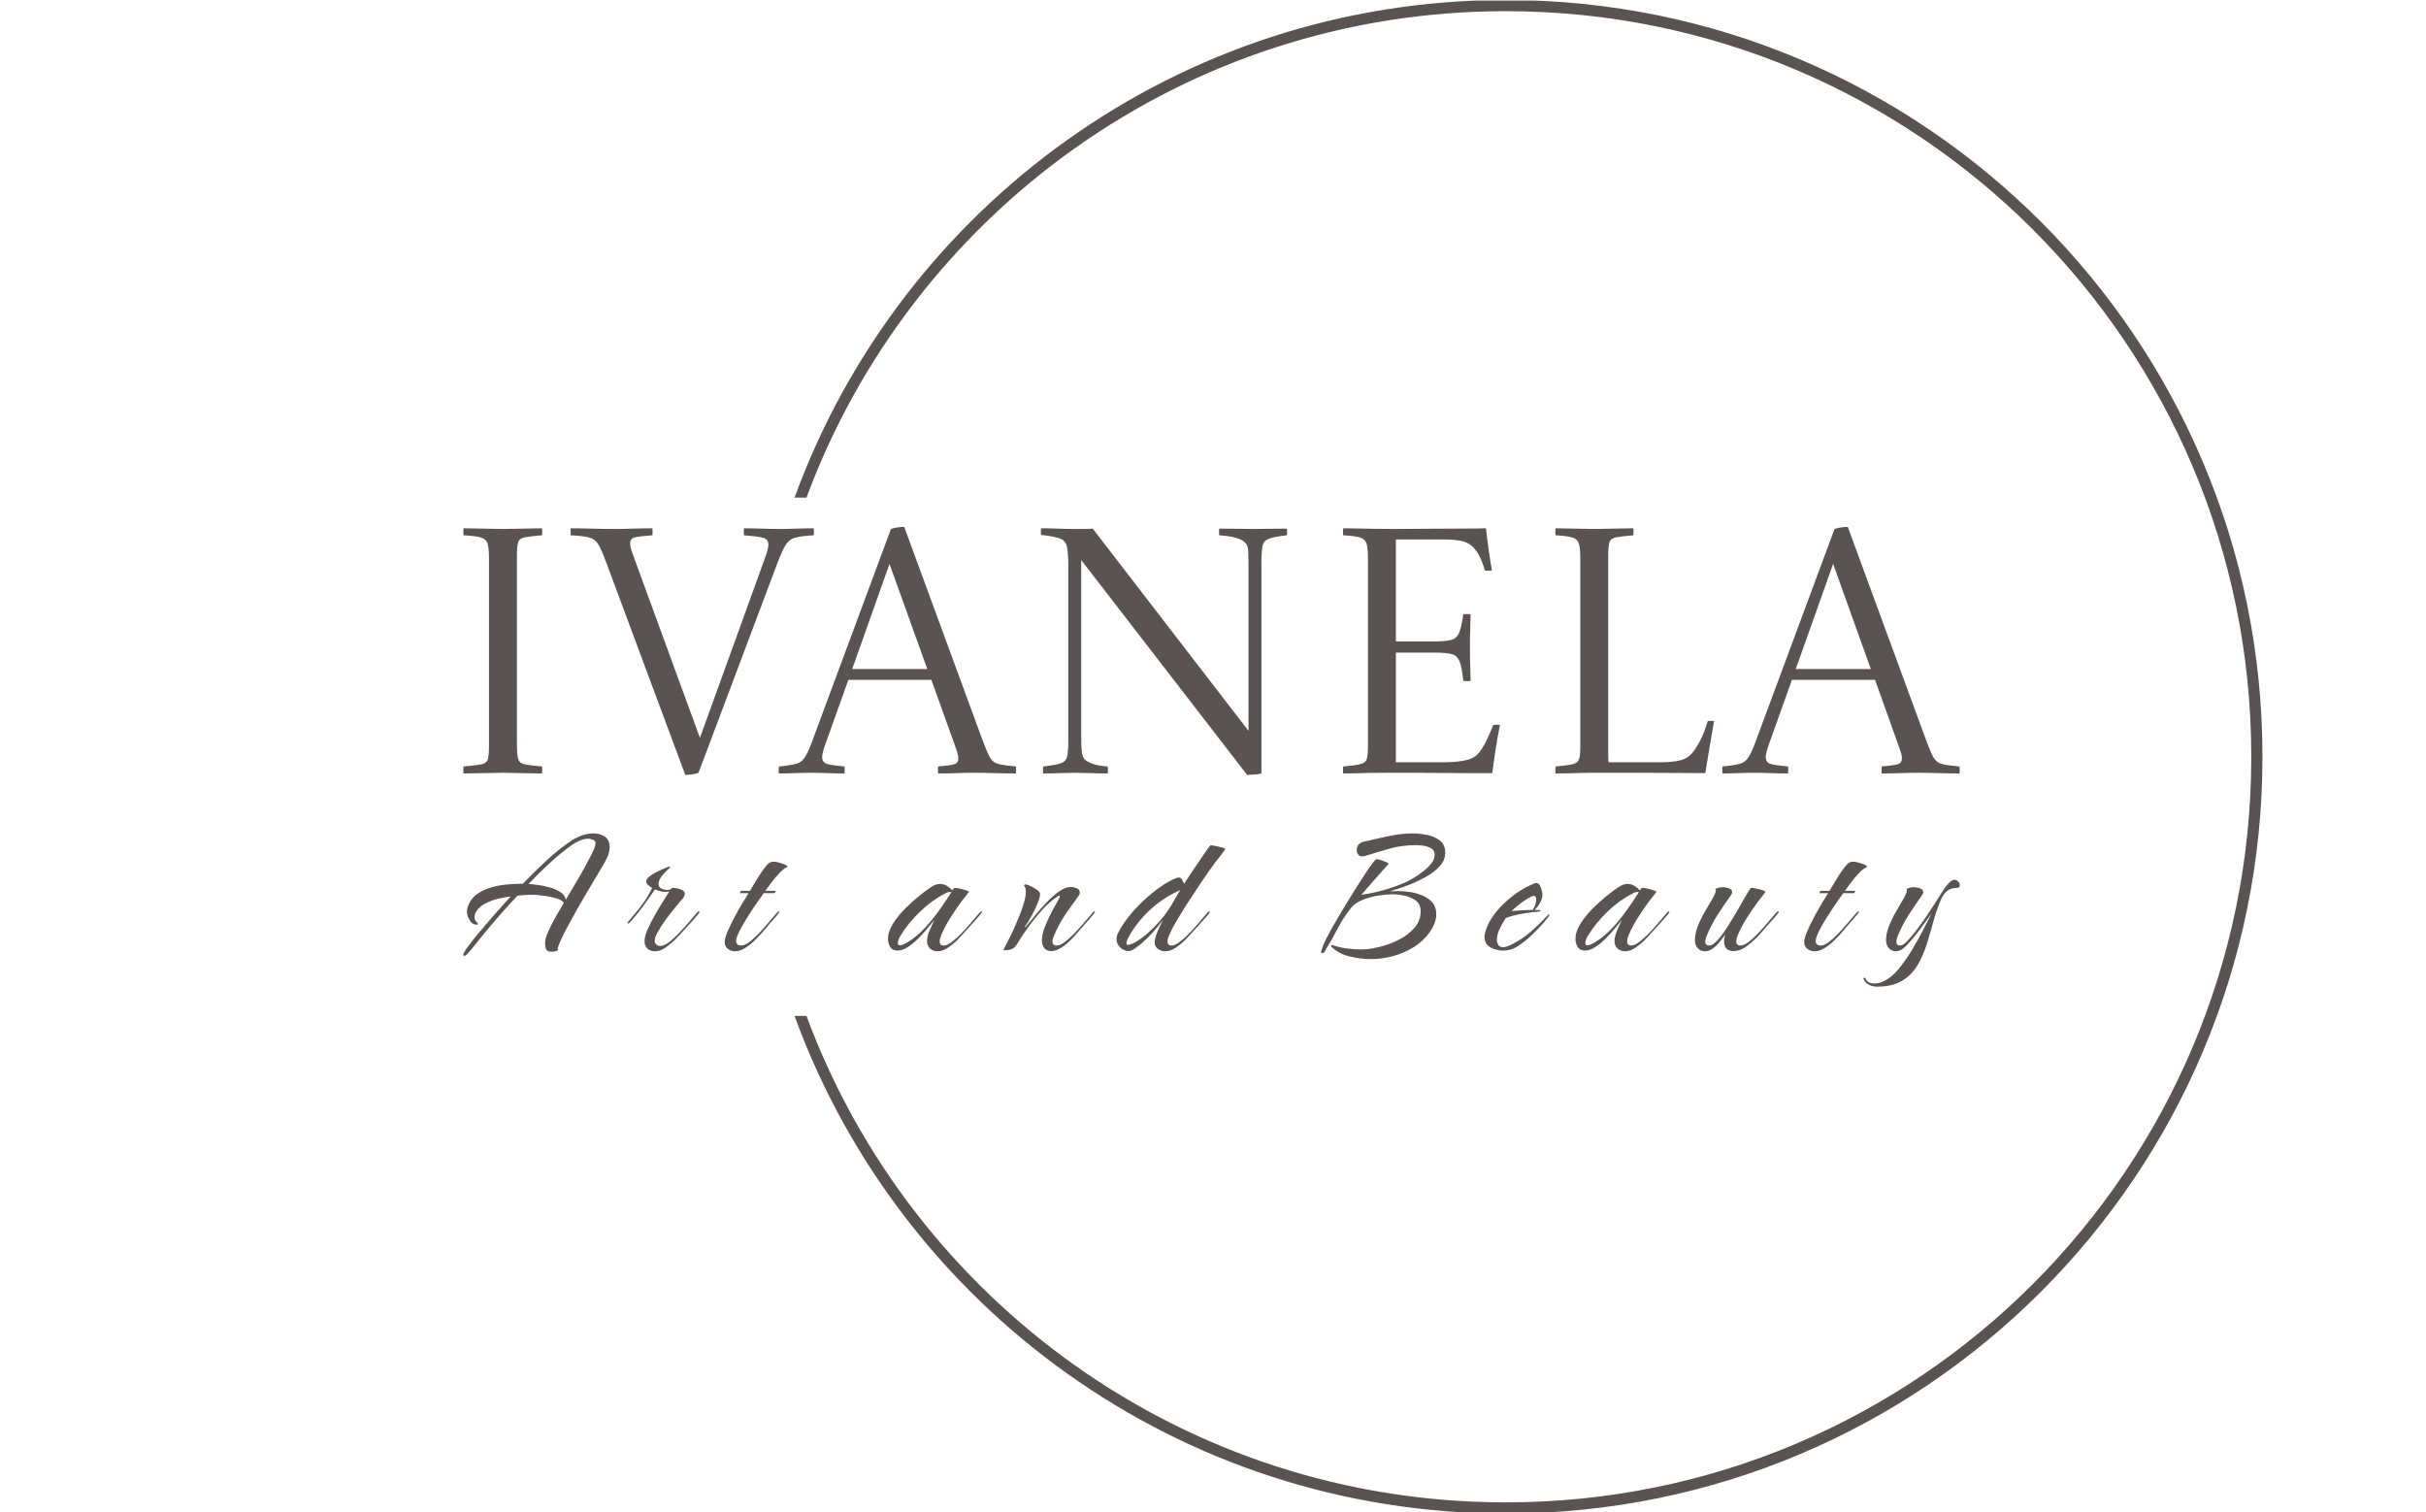 <svg xmlns="http://www.w3.org/2000/svg" version="1.1" xmlns:xlink="http://www.w3.org/1999/xlink" xmlns:svgjs="http://svgjs.dev/svgjs" width="1500" height="935" viewBox="0 0 1500 935"><g transform="matrix(1,0,0,1,-0.909,0.379)"><svg viewBox="0 0 396 247" data-background-color="#ffffff" preserveAspectRatio="xMidYMid meet" height="935" width="1500" xmlns="http://www.w3.org/2000/svg" xmlns:xlink="http://www.w3.org/1999/xlink"><g id="tight-bounds" transform="matrix(1,0,0,1,0.24,-0.1)"><svg viewBox="0 0 395.52 247.2" height="247.2" width="395.52"><g><svg></svg></g><g><svg viewBox="0 0 395.52 247.2" height="247.2" width="395.52"><g transform="matrix(1,0,0,1,75.544,86.054)"><svg viewBox="0 0 244.431 75.092" height="75.092" width="244.431"><g><svg viewBox="0 0 244.431 75.092" height="75.092" width="244.431"><g><svg viewBox="0 0 244.431 75.092" height="75.092" width="244.431"><g><svg viewBox="0 0 244.431 75.092" height="75.092" width="244.431"><g id="textblocktransform"><svg viewBox="0 0 244.431 75.092" height="75.092" width="244.431" id="textblock"><g><svg viewBox="0 0 244.431 40.501" height="40.501" width="244.431"><g transform="matrix(1,0,0,1,0,0)"><svg width="244.431" viewBox="4.575 -35.25 214.24 35.5" height="40.501" data-palette-color="#5a5353"><path d="M12.25-31.15L12.25-31.15 12.25-4.3Q12.25-2.8 12.4-2.13 12.55-1.45 13.3-1.28 14.05-1.1 15.85-0.95L15.85-0.95Q15.9-0.45 15.85 0.05L15.85 0.05Q14.75 0.05 13 0 11.25-0.05 10.25-0.05L10.25-0.05Q9.15-0.05 7.45 0 5.75 0.05 4.6 0.05L4.6 0.05Q4.55-0.45 4.6-0.95L4.6-0.95Q6.35-1.1 7.13-1.25 7.9-1.4 8.08-1.98 8.25-2.55 8.25-3.85L8.25-3.85 8.25-30.7Q8.25-32.2 8.05-32.85 7.85-33.5 7.1-33.73 6.35-33.95 4.6-34.05L4.6-34.05Q4.55-34.55 4.6-35.05L4.6-35.05Q5.35-35.05 6.43-35.02 7.5-35 8.55-34.98 9.6-34.95 10.3-34.95L10.3-34.95Q11-34.95 12.03-34.98 13.05-35 14.1-35.02 15.15-35.05 15.85-35.05L15.85-35.05Q15.9-34.55 15.85-34.05L15.85-34.05Q14.1-33.9 13.35-33.75 12.6-33.6 12.43-33.05 12.25-32.5 12.25-31.15ZM54.75-35.05L54.75-35.05Q54.8-34.55 54.75-34.05L54.75-34.05Q52.95-33.95 52.07-33.7 51.2-33.45 50.7-32.63 50.2-31.8 49.5-29.95L49.5-29.95 38.25-0.05Q37.9 0.1 37.32 0.18 36.75 0.25 36.35 0.25L36.35 0.25 25-30.25Q24.35-32 23.9-32.75 23.45-33.5 22.62-33.73 21.8-33.95 19.95-34.05L19.95-34.05Q19.9-34.55 19.95-35.05L19.95-35.05Q21.25-35.05 23-35 24.75-34.95 26.1-34.95L26.1-34.95Q27.5-34.95 28.87-35 30.25-35.05 31.65-35.05L31.65-35.05Q31.7-34.55 31.65-34.05L31.65-34.05Q29.65-33.9 29.05-33.73 28.45-33.55 28.45-32.85L28.45-32.85Q28.45-32.6 28.55-32.23 28.65-31.85 28.85-31.3L28.85-31.3 38.45-5.05 47.75-30.75Q48.25-32.1 48.25-32.7L48.25-32.7Q48.25-33.5 47.47-33.7 46.7-33.9 44.75-34.05L44.75-34.05Q44.7-34.55 44.75-35.05L44.75-35.05Q46-35.05 47.32-35 48.65-34.95 49.9-34.95L49.9-34.95Q50.9-34.95 52.27-35 53.65-35.05 54.75-35.05ZM49.75 0.05L49.75 0.05Q49.7-0.45 49.75-0.95L49.75-0.95Q51.4-1.1 52.22-1.33 53.05-1.55 53.55-2.38 54.05-3.2 54.7-5.05L54.7-5.05 65.8-34.95Q66.2-35.1 66.77-35.18 67.34-35.25 67.7-35.25L67.7-35.25 78.9-4.75Q79.55-3 79.97-2.25 80.4-1.5 81.2-1.3 82-1.1 83.69-0.95L83.69-0.95Q83.75-0.45 83.69 0.05L83.69 0.05Q82.4 0.05 80.77 0 79.15-0.05 77.8-0.05L77.8-0.05Q76.4-0.05 75.17 0 73.95 0.05 72.55 0.05L72.55 0.05Q72.5-0.45 72.55-0.95L72.55-0.95Q74.3-1.1 74.87-1.28 75.45-1.45 75.45-2.15L75.45-2.15Q75.45-2.4 75.34-2.78 75.25-3.15 75.05-3.7L75.05-3.7 71.59-13.35 59.7-13.35 56.45-4.25Q55.95-2.9 55.95-2.3L55.95-2.3Q55.95-1.5 56.7-1.3 57.45-1.1 59.15-0.95L59.15-0.95Q59.2-0.45 59.15 0.05L59.15 0.05Q57.9 0.05 56.72 0 55.55-0.05 54.3-0.05L54.3-0.05Q53.3-0.05 52.07 0 50.84 0.05 49.75 0.05ZM65.59-29.95L60.25-14.9 71-14.9 65.59-29.95ZM116.79 0.25L116.79 0.25 93.04-30.5 93.04-5.2Q93.04-3.8 93.12-3.08 93.19-2.35 93.54-1.95L93.54-1.95Q93.94-1.6 94.69-1.33 95.44-1.05 96.84-0.95L96.84-0.95Q96.89-0.45 96.84 0.05L96.84 0.05Q95.74 0.05 94.42 0 93.09-0.05 92.19-0.05L92.19-0.05Q91.29-0.05 89.97 0 88.64 0.05 87.59 0.05L87.59 0.05Q87.54-0.45 87.59-0.95L87.59-0.95Q89.34-1.15 90.09-1.4 90.84-1.65 91.02-2.38 91.19-3.1 91.19-4.75L91.19-4.75 91.19-29.6Q91.19-31.55 90.99-32.43 90.79-33.3 89.97-33.6 89.14-33.9 87.29-34.1L87.29-34.1Q87.24-34.55 87.29-35.05L87.29-35.05Q88.44-35.05 89.72-35 90.99-34.95 92.24-34.95L92.24-34.95Q92.39-34.95 93.22-34.95 94.04-34.95 94.69-35L94.69-35 116.99-6.05 116.99-29.75Q116.99-31.1 116.94-31.88 116.89-32.65 116.49-33L116.49-33Q115.74-33.85 112.79-34.05L112.79-34.05Q112.74-34.55 112.79-35L112.79-35Q113.84-35 115.39-34.98 116.94-34.95 117.84-34.95L117.84-34.95Q118.74-34.95 120.07-34.98 121.39-35 122.49-35L122.49-35Q122.54-34.55 122.49-34.05L122.49-34.05Q120.74-33.85 119.97-33.58 119.19-33.3 119.02-32.58 118.84-31.85 118.84-30.2L118.84-30.2 118.84 0.05Q118.49 0.15 117.87 0.2 117.24 0.25 116.79 0.25ZM130.54 0.05L130.54 0.05Q130.49-0.45 130.54-0.95L130.54-0.95Q132.24-1.1 132.99-1.28 133.74-1.45 133.91-2 134.09-2.55 134.09-3.85L134.09-3.85 134.09-30.7Q134.09-32.2 133.89-32.85 133.69-33.5 132.97-33.73 132.24-33.95 130.54-34.05L130.54-34.05Q130.49-34.55 130.54-35.05L130.54-35.05Q131.79-35.05 132.66-35.02 133.54-35 134.72-34.98 135.89-34.95 137.94-34.95L137.94-34.95Q140.09-34.95 142.29-34.98 144.49-35 146.39-35 148.29-35 149.54-35.02 150.79-35.05 150.99-35.05L150.99-35.05Q151.29-32.2 151.84-29L151.84-29Q151.29-28.95 150.84-29L150.84-29Q150.44-30.35 149.99-31.18 149.54-32 149.04-32.45L149.04-32.45Q148.39-33.05 147.42-33.25 146.44-33.45 144.99-33.45L144.99-33.45 138.09-33.45 138.09-18.85 143.34-18.85Q145.09-18.85 145.94-19.05 146.79-19.25 147.14-20.08 147.49-20.9 147.74-22.75L147.74-22.75Q148.29-22.8 148.79-22.75L148.79-22.75Q148.79-22.4 148.74-21.03 148.69-19.65 148.69-17.95L148.69-17.95Q148.69-16.4 148.74-15.03 148.79-13.65 148.79-13.2L148.79-13.2Q148.34-13.15 147.74-13.2L147.74-13.2Q147.54-15.2 147.19-16.03 146.84-16.85 146.04-17.05 145.24-17.25 143.64-17.25L143.64-17.25 138.09-17.25 138.09-1.55 144.74-1.55Q146.54-1.55 147.81-1.78 149.09-2 149.79-2.7L149.79-2.7Q150.29-3.2 150.87-4.3 151.44-5.4 152.04-6.9L152.04-6.9Q152.49-6.95 152.99-6.9L152.99-6.9Q152.59-4.9 152.31-3.05 152.04-1.2 151.89 0L151.89 0Q150.24 0 148.09 0 145.94 0 143.74-0.03 141.54-0.05 139.74-0.05 137.94-0.05 136.99-0.05L136.99-0.05Q135.29-0.05 134.22-0.03 133.14 0 132.34 0.03 131.54 0.05 130.54 0.05ZM160.94 0.05L160.94 0.05Q160.89-0.45 160.94-0.95L160.94-0.95Q162.64-1.1 163.39-1.28 164.14-1.45 164.31-2 164.49-2.55 164.49-3.85L164.49-3.85 164.49-30.7Q164.49-32.2 164.29-32.85 164.09-33.5 163.36-33.73 162.64-33.95 160.94-34.05L160.94-34.05Q160.89-34.55 160.94-35.05L160.94-35.05Q162.09-35.05 163.79-35 165.49-34.95 166.49-34.95L166.49-34.95Q167.14-34.95 168.19-34.98 169.24-35 170.31-35.02 171.39-35.05 172.09-35.05L172.09-35.05Q172.14-34.55 172.09-34.05L172.09-34.05Q170.34-33.9 169.59-33.75 168.84-33.6 168.66-33.05 168.49-32.5 168.49-31.15L168.49-31.15 168.49-4.5Q168.49-3.25 168.49-2.53 168.49-1.8 168.54-1.55L168.54-1.55 175.84-1.55Q177.59-1.55 178.69-1.8 179.79-2.05 180.44-2.8L180.44-2.8Q180.99-3.4 181.61-4.58 182.24-5.75 182.74-7.45L182.74-7.45Q183.19-7.5 183.64-7.45L183.64-7.45Q183.24-5.2 182.91-3.2 182.59-1.2 182.39 0L182.39 0Q180.04 0 177.26-0.03 174.49-0.05 171.71-0.05 168.94-0.05 166.59-0.05L166.59-0.05Q165.89-0.05 164.84-0.03 163.79 0 162.74 0.03 161.69 0.05 160.94 0.05ZM184.84 0.05L184.84 0.05Q184.79-0.45 184.84-0.95L184.84-0.95Q186.49-1.1 187.31-1.33 188.14-1.55 188.64-2.38 189.14-3.2 189.79-5.05L189.79-5.05 200.89-34.95Q201.29-35.1 201.86-35.18 202.44-35.25 202.79-35.25L202.79-35.25 213.99-4.75Q214.64-3 215.06-2.25 215.49-1.5 216.29-1.3 217.09-1.1 218.79-0.95L218.79-0.95Q218.84-0.45 218.79 0.05L218.79 0.05Q217.49 0.05 215.86 0 214.24-0.05 212.89-0.05L212.89-0.05Q211.49-0.05 210.26 0 209.04 0.05 207.64 0.05L207.64 0.05Q207.59-0.45 207.64-0.95L207.64-0.95Q209.39-1.1 209.96-1.28 210.54-1.45 210.54-2.15L210.54-2.15Q210.54-2.4 210.44-2.78 210.34-3.15 210.14-3.7L210.14-3.7 206.69-13.35 194.79-13.35 191.54-4.25Q191.04-2.9 191.04-2.3L191.04-2.3Q191.04-1.5 191.79-1.3 192.54-1.1 194.24-0.95L194.24-0.95Q194.29-0.45 194.24 0.05L194.24 0.05Q192.99 0.05 191.81 0 190.64-0.05 189.39-0.05L189.39-0.05Q188.39-0.05 187.16 0 185.94 0.05 184.84 0.05ZM200.69-29.95L195.34-14.9 206.09-14.9 200.69-29.95Z" opacity="1" transform="matrix(1,0,0,1,0,0)" fill="#5a5353" class="wordmark-text-0" data-fill-palette-color="primary" id="text-0"></path></svg></g></svg></g><g transform="matrix(1,0,0,1,0,50.062)"><svg viewBox="0 0 244.431 25.03" height="25.03" width="244.431"><g transform="matrix(1,0,0,1,0,0)"><svg width="244.431" viewBox="0.3 -25.45 325.69 33.35" height="25.03" data-palette-color="#5a5353"><path d="M0.5 1.2L0.5 1.2Q0.3 1.2 0.3 1L0.3 1Q0.3 0.6 1.23-0.7 2.15-2 3.58-3.7 5-5.4 6.48-7.1 7.95-8.8 9.13-10.08 10.3-11.35 10.65-11.75L10.65-11.75Q9.45-11.6 7.98-11.25 6.5-10.9 5.18-10.25 3.85-9.6 3.15-8.5L3.15-8.5Q2.75-7.95 2.75-7.25L2.75-7.25Q2.75-6.55 3.13-6.25 3.5-5.95 3.5-5.7L3.5-5.7Q3.5-5.6 3.2-5.6L3.2-5.6Q2.25-5.6 1.68-6.58 1.1-7.55 1.1-8.4L1.1-8.4Q1.1-8.95 1.25-9.4L1.25-9.4Q1.8-11.1 3.15-12.13 4.5-13.15 6.3-13.68 8.1-14.2 9.93-14.35 11.75-14.5 13.25-14.5L13.25-14.5Q15.7-17 18.3-19.45 20.9-21.9 23.8-23.85L23.8-23.85Q24.85-24.55 26.1-25 27.35-25.45 28.65-25.45L28.65-25.45Q30.05-25.45 31.1-24.75 32.15-24.05 32.15-22.5L32.15-22.5Q32.15-21.35 31.63-20.23 31.1-19.1 30.5-18.15L30.5-18.15Q30.15-17.6 29.33-16.2 28.5-14.8 27.4-12.95 26.3-11.1 25.15-9.08 24-7.05 23.03-5.23 22.05-3.4 21.45-2.08 20.85-0.75 20.85-0.25L20.85-0.25Q20.85-0.1 20.9 0L20.9 0Q20.3 0.3 19.5 0.3L19.5 0.3Q18.55 0.3 18.32-0.25 18.1-0.8 18.1-1.65L18.1-1.65Q18.1-2.4 18.57-3.58 19.05-4.75 19.73-6.03 20.4-7.3 21.08-8.45 21.75-9.6 22.2-10.35L22.2-10.35Q21.85-10.85 20.98-11.18 20.1-11.5 18.98-11.7 17.85-11.9 16.85-12 15.85-12.1 15.3-12.1L15.3-12.1Q14.5-12.1 13.7-12.05 12.9-12 12.1-11.9L12.1-11.9Q10.2-9.9 8.35-7.8 6.5-5.7 4.75-3.55L4.75-3.55Q3.9-2.55 3.05-1.45 2.2-0.35 1.3 0.65L1.3 0.65Q1.15 0.8 0.95 1 0.75 1.2 0.5 1.2ZM22.6-11L22.6-11Q22.95-11.6 23.68-12.83 24.4-14.05 25.28-15.53 26.15-17 26.95-18.48 27.75-19.95 28.33-21.13 28.9-22.3 29-22.8L29-22.8Q29.25-23.8 28.6-24.05 27.95-24.3 27.45-24.3L27.45-24.3Q26.65-24.3 25.7-23.9 24.75-23.5 24.1-23.05L24.1-23.05Q21.5-21.2 19.1-18.98 16.7-16.75 14.5-14.45L14.5-14.45Q15.3-14.4 16.57-14.23 17.85-14.05 19.18-13.68 20.5-13.3 21.48-12.65 22.45-12 22.6-11ZM42 0.2L42 0.2Q41 0.2 40.37-0.4 39.75-1 39.75-2L39.75-2Q39.75-3 40.37-4.45 41-5.9 41.9-7.5 42.8-9.1 43.7-10.53 44.6-11.95 45.15-12.85L45.15-12.85Q44.8-12.7 44.3-12.7L44.3-12.7Q43.75-12.7 43.15-12.88 42.55-13.05 42-13.25L42-13.25Q41.85-13 41.27-12.18 40.7-11.35 39.92-10.28 39.15-9.2 38.35-8.2 37.55-7.2 36.97-6.53 36.4-5.85 36.2-5.85L36.2-5.85Q36.05-5.85 36.05-6L36.05-6Q36.05-6.1 36.2-6.25L36.2-6.25Q36.75-6.95 37.32-7.6 37.9-8.25 38.45-8.95L38.45-8.95Q39.3-10 40.05-11.15 40.8-12.3 41.4-13.55L41.4-13.55Q41.1-13.75 40.6-14.15 40.1-14.55 40.1-14.95L40.1-14.95Q40.1-15.5 40.75-16.03 41.4-16.55 42.2-16.95 43-17.35 43.4-17.55L43.4-17.55Q43.6-17.6 44.32-17.93 45.05-18.25 45.1-18.25L45.1-18.25Q45.3-18.25 45.3-18.05L45.3-18.05Q45.3-18 44.67-17.43 44.05-16.85 43.42-16.05 42.8-15.25 42.8-14.45L42.8-14.45Q42.8-13.75 43.4-13.45 44-13.15 44.6-13.15L44.6-13.15Q45.15-13.15 45.5-13.35L45.5-13.35Q45.65-13.6 45.9-13.6L45.9-13.6Q46.3-13.6 46.9-13.48 47.5-13.35 48-13.08 48.5-12.8 48.5-12.3L48.5-12.3Q48.5-11.95 48.3-11.63 48.1-11.3 47.85-11.05L47.85-11.05Q47.35-10.45 46.37-9.28 45.4-8.1 44.37-6.7 43.35-5.3 42.65-4.05 41.95-2.8 41.95-2.1L41.95-2.1Q41.95-1.6 42.3-1.28 42.65-0.95 43.15-0.95L43.15-0.95Q43.95-0.95 45-1.73 46.05-2.5 47.12-3.63 48.2-4.75 49.15-5.85 50.1-6.95 50.75-7.73 51.4-8.5 51.5-8.5L51.5-8.5Q51.7-8.5 51.7-8.3L51.7-8.3Q51.7-8.2 51.2-7.6 50.7-7 49.92-6.13 49.15-5.25 48.32-4.38 47.5-3.5 46.9-2.85 46.3-2.2 46.1-2.05L46.1-2.05Q45.3-1.3 44.22-0.55 43.15 0.2 42 0.2ZM59.44 0.2L59.44 0.2Q58.54 0.2 57.87-0.33 57.19-0.85 57.19-1.8L57.19-1.8Q57.19-2.65 57.82-4.1 58.44-5.55 59.32-7.2 60.19-8.85 61.04-10.25 61.89-11.65 62.39-12.45L62.39-12.45 60.44-12.45 60.74-12.95 62.69-12.95Q63.39-14.1 64.07-15.25 64.74-16.4 65.54-17.5L65.54-17.5Q65.99-18.15 66.52-18.73 67.04-19.3 67.89-19.3L67.89-19.3Q68.19-19.3 68.89-19.13 69.59-18.95 70.22-18.7 70.84-18.45 70.89-18.15L70.89-18.15Q70.14-17.9 69.17-16.88 68.19-15.85 67.34-14.73 66.49-13.6 66.04-12.95L66.04-12.95 68.34-12.95 68.04-12.45 65.69-12.45Q65.19-11.8 64.22-10.38 63.24-8.95 62.19-7.3 61.14-5.65 60.42-4.23 59.69-2.8 59.69-2.05L59.69-2.05Q59.69-1.05 60.79-1.05L60.79-1.05Q61.54-1.05 62.54-1.8 63.54-2.55 64.59-3.65 65.64-4.75 66.59-5.88 67.54-7 68.19-7.75 68.84-8.5 68.94-8.5L68.94-8.5Q69.09-8.5 69.09-8.3L69.09-8.3Q69.09-8.25 68.67-7.73 68.24-7.2 67.79-6.7 67.34-6.2 67.19-6.05L67.19-6.05Q66.54-5.3 65.67-4.25 64.79-3.2 63.74-2.18 62.69-1.15 61.59-0.48 60.49 0.2 59.44 0.2ZM103.48 0.2L103.48 0.2Q102.53 0.2 101.88-0.4 101.23-1 101.23-2L101.23-2Q101.23-3.05 101.81-4.38 102.38-5.7 102.83-6.6L102.83-6.6Q102.23-5.85 101.28-4.73 100.33-3.6 99.23-2.5 98.13-1.4 96.98-0.68 95.83 0.05 94.78 0.05L94.78 0.05Q93.68 0.05 93.21-0.75 92.73-1.55 92.73-2.5L92.73-2.5Q92.73-3.1 92.88-3.7L92.88-3.7Q93.23-5 94.23-6.43 95.23-7.85 96.56-9.18 97.88-10.5 99.28-11.65 100.68-12.8 101.78-13.55L101.78-13.55Q102.28-13.9 102.86-14.18 103.43-14.45 104.08-14.45L104.08-14.45Q104.88-14.45 105.56-14.03 106.23-13.6 106.78-13.05L106.78-13.05Q106.93-13.3 107.01-13.45 107.08-13.6 107.38-13.6L107.38-13.6Q107.58-13.6 108.31-13.45 109.03-13.3 109.68-13.1 110.33-12.9 110.33-12.7L110.33-12.7Q110.33-12.65 110.28-12.65L110.28-12.65Q109.93-12.15 109.53-11.65 109.13-11.15 108.73-10.65L108.73-10.65Q107.48-8.95 106.31-7.1 105.13-5.25 104.28-3.25L104.28-3.25Q104.18-2.95 104.08-2.63 103.98-2.3 103.98-1.95L103.98-1.95Q103.98-1.05 104.88-1.05L104.88-1.05Q105.58-1.05 106.58-1.8 107.58-2.55 108.66-3.65 109.73-4.75 110.68-5.88 111.63-7 112.28-7.75 112.93-8.5 113.03-8.5L113.03-8.5Q113.18-8.5 113.18-8.3L113.18-8.3Q113.18-8.2 112.43-7.33 111.68-6.45 110.63-5.3 109.58-4.15 108.73-3.23 107.88-2.3 107.63-2.05L107.63-2.05Q106.83-1.3 105.73-0.55 104.63 0.2 103.48 0.2ZM95.33-1.1L95.33-1.1Q95.73-1.1 96.16-1.33 96.58-1.55 96.88-1.7L96.88-1.7Q98.83-2.85 100.58-4.7 102.33-6.55 103.83-8.65 105.33-10.75 106.53-12.65L106.53-12.65Q106.43-12.7 106.18-12.7L106.18-12.7Q105.68-12.7 105.13-12.35L105.13-12.35Q102.28-10.9 99.71-8.43 97.13-5.95 95.43-3.15L95.43-3.15Q95.23-2.85 95.06-2.43 94.88-2 94.88-1.6L94.88-1.6Q94.88-1.1 95.33-1.1ZM128.23 0.15L128.23 0.15Q127.23 0.15 126.73-0.53 126.23-1.2 126.23-2.15L126.23-2.15Q126.23-3.45 126.83-5 127.43-6.55 128.18-8 128.93-9.45 129.53-10.48 130.13-11.5 130.13-11.8L130.13-11.8Q130.13-11.9 130.03-11.9L130.03-11.9Q129.88-11.9 129.68-11.78 129.48-11.65 129.38-11.55L129.38-11.55Q127.88-10.55 126.25-8.75 124.63-6.95 123.2-4.98 121.78-3 120.83-1.4L120.83-1.4Q120.28-0.45 119.55-0.23 118.83 0 117.83 0L117.83 0Q118.18-0.8 118.58-1.55 118.98-2.3 119.33-3L119.33-3Q119.93-4.2 120.43-5.38 120.93-6.55 121.43-7.75L121.43-7.75Q121.83-8.8 122.28-10.23 122.73-11.65 122.73-12.75L122.73-12.75Q122.73-13.05 122.68-13.35 122.63-13.65 122.48-13.9L122.48-13.9Q122.33-14.05 122.33-14.05L122.33-14.05Q122.33-14.35 122.68-14.35L122.68-14.35Q122.98-14.35 123.73-14 124.48-13.65 125.15-13.18 125.83-12.7 125.83-12.3L125.83-12.3Q125.83-11.55 125.25-10.15 124.68-8.75 123.95-7.43 123.23-6.1 122.73-5.45L122.73-5.45Q122.68-5.4 122.6-5.3 122.53-5.2 122.53-5.1L122.53-5.1 122.58-5.05Q122.68-5.05 123.38-5.93 124.08-6.8 125.15-8.1 126.23-9.4 127.53-10.73 128.83-12.05 130.13-12.93 131.43-13.8 132.53-13.8L132.53-13.8Q133.08-13.8 133.78-13.53 134.48-13.25 134.48-12.55L134.48-12.55Q134.48-12.35 134.38-12.18 134.28-12 134.18-11.8L134.18-11.8Q132.63-9.7 131.28-7.73 129.93-5.75 128.88-3.25L128.88-3.25Q128.78-2.95 128.65-2.63 128.53-2.3 128.53-1.95L128.53-1.95Q128.53-1.05 129.43-1.05L129.43-1.05Q130.18-1.05 131.18-1.8 132.18-2.55 133.25-3.65 134.33-4.75 135.28-5.88 136.23-7 136.88-7.75 137.53-8.5 137.63-8.5L137.63-8.5Q137.78-8.5 137.78-8.3L137.78-8.3Q137.78-8.25 137.35-7.73 136.93-7.2 136.48-6.7 136.03-6.2 135.88-6.05L135.88-6.05Q135.03-5.1 133.95-3.83 132.88-2.55 131.68-1.5 130.48-0.45 129.23 0L129.23 0Q128.78 0.15 128.23 0.15ZM153.07 0.2L153.07 0.2Q152.22 0.2 151.5-0.3 150.77-0.8 150.77-1.75L150.77-1.75Q150.77-2.35 151.1-3.3 151.42-4.25 151.87-5.18 152.32-6.1 152.57-6.65L152.57-6.65Q151.57-5.25 150.4-3.95 149.22-2.65 147.92-1.5L147.92-1.5Q147.42-1.15 146.6-0.5 145.77 0.15 145.12 0.15L145.12 0.15Q144.12 0.15 143.3-0.6 142.47-1.35 142.47-2.4L142.47-2.4Q142.47-3.1 142.77-3.7L142.77-3.7Q143.57-5.35 145-7.18 146.42-9 148.22-10.7 150.02-12.4 151.92-13.75 153.82-15.1 155.52-15.75L155.52-15.75Q155.82-15.85 156.02-15.85L156.02-15.85Q156.52-15.85 156.75-15.35 156.97-14.85 157.17-14.5L157.17-14.5Q158.12-15.95 159.07-17.35 160.02-18.75 160.97-20.15L160.97-20.15Q161.42-20.8 161.9-21.53 162.37-22.25 162.87-22.8L162.87-22.8Q162.92-22.9 163.02-22.88 163.12-22.85 163.17-22.85L163.17-22.85Q163.37-22.85 164.1-22.7 164.82-22.55 165.47-22.38 166.12-22.2 166.12-22L166.12-22Q166.12-21.95 166.07-21.9L166.07-21.9Q165.57-21.2 165.02-20.5 164.47-19.8 163.92-19.1L163.92-19.1Q162.27-16.85 160.7-14.5 159.12-12.15 157.57-9.75L157.57-9.75Q156.62-8.2 155.65-6.6 154.67-5 153.92-3.25L153.92-3.25Q153.57-2.55 153.57-1.95L153.57-1.95Q153.57-1.05 154.42-1.05L154.42-1.05Q155.17-1.05 156.17-1.8 157.17-2.55 158.25-3.65 159.32-4.75 160.27-5.88 161.22-7 161.85-7.75 162.47-8.5 162.62-8.5L162.62-8.5Q162.77-8.5 162.77-8.3L162.77-8.3Q162.77-8.2 162.02-7.33 161.27-6.45 160.22-5.3 159.17-4.15 158.32-3.23 157.47-2.3 157.22-2.05L157.22-2.05Q156.42-1.3 155.32-0.55 154.22 0.2 153.07 0.2ZM144.97-1.2L144.97-1.2Q145.37-1.2 145.87-1.43 146.37-1.65 146.67-1.85L146.67-1.85Q147.92-2.55 149.25-3.73 150.57-4.9 151.77-6.25 152.97-7.6 153.72-8.75L153.72-8.75Q154.42-9.8 155.05-10.93 155.67-12.05 156.32-13.1L156.32-13.1Q152.97-11.65 150.17-9.18 147.37-6.7 145.47-3.55L145.47-3.55Q145.27-3.2 144.95-2.58 144.62-1.95 144.62-1.55L144.62-1.55Q144.62-1.2 144.97-1.2ZM197.86 1.9L197.86 1.9Q195.66 1.9 193.29 1.35 190.91 0.8 189.26-0.75L189.26-0.75Q189.16-0.85 189.16-0.95L189.16-0.95Q189.16-1.15 189.41-1.15L189.41-1.15 189.61-1.1Q191.11-0.6 192.66-0.4 194.21-0.2 195.76-0.2L195.76-0.2Q197.41-0.2 199.61-0.73 201.81-1.25 203.89-2.3 205.96-3.35 207.31-4.9 208.66-6.45 208.66-8.5L208.66-8.5Q208.66-10.05 207.61-10.83 206.56-11.6 205.14-11.9 203.71-12.2 202.51-12.2L202.51-12.2Q201.21-12.2 199.46-11.93 197.71-11.65 196.11-11.03 194.51-10.4 193.61-9.35L193.61-9.35Q191.86-7.2 190.59-4.73 189.31-2.25 187.86 0.1L187.86 0.1Q187.66 0.6 187.26 0.6L187.26 0.6Q187.01 0.6 187.01 0.3L187.01 0.3Q187.01 0.1 187.06 0.05L187.06 0.05Q187.46-1.3 188.14-2.58 188.81-3.85 189.46-5.05L189.46-5.05Q189.71-5.5 190.44-6.73 191.16-7.95 192.16-9.63 193.16-11.3 194.29-13.08 195.41-14.85 196.41-16.4 197.41-17.95 198.14-18.9 198.86-19.85 199.06-19.85L199.06-19.85Q199.31-19.85 199.89-19.68 200.46-19.5 201.01-19.28 201.56-19.05 201.71-18.85L201.71-18.85Q200.21-17.15 198.71-15.48 197.21-13.8 195.76-12.1L195.76-12.1Q198.11-12.4 200.66-13.13 203.21-13.85 205.36-14.8L205.36-14.8Q206.11-15.15 207.16-15.78 208.21-16.4 209.26-17.23 210.31-18.05 211.01-18.95 211.71-19.85 211.71-20.8L211.71-20.8Q211.71-21.75 210.94-22.2 210.16-22.65 209.19-22.78 208.21-22.9 207.51-22.9L207.51-22.9Q204.71-22.9 202.06-22.18 199.41-21.45 196.76-20.6L196.76-20.6Q196.56-20.55 196.36-20.5 196.16-20.45 195.96-20.45L195.96-20.45Q195.36-20.45 195.06-20.85 194.76-21.25 194.76-21.8L194.76-21.8Q194.76-23.05 195.81-23.5L195.81-23.5Q196.16-23.65 196.54-23.73 196.91-23.8 197.26-23.85L197.26-23.85Q199.66-24.45 202.14-24.95 204.61-25.45 207.06-25.45L207.06-25.45Q208.41-25.45 210.04-25.13 211.66-24.8 212.84-23.9 214.01-23 214.01-21.25L214.01-21.25Q214.01-19.65 212.81-18.32 211.61-17 209.81-16 208.01-15 206.24-14.3 204.46-13.6 203.24-13.25 202.01-12.9 202.01-12.85L202.01-12.85 202.16-12.85Q202.56-12.85 202.99-12.88 203.41-12.9 203.81-12.9L203.81-12.9Q205.01-12.9 206.44-12.68 207.86-12.45 209.14-11.9 210.41-11.35 211.24-10.38 212.06-9.4 212.06-7.85L212.06-7.85Q212.06-6.8 211.66-5.83 211.26-4.85 210.66-4L210.66-4Q209.26-2 207.16-0.7 205.06 0.6 202.66 1.25 200.26 1.9 197.86 1.9ZM226.56 0.05L226.56 0.05Q225.16 0.05 223.86-0.65 222.56-1.35 222.56-2.95L222.56-2.95Q222.56-3.15 222.58-3.33 222.61-3.5 222.66-3.7L222.66-3.7Q223.06-5.4 224.13-7.05 225.21-8.7 226.73-10.15 228.26-11.6 229.93-12.73 231.61-13.85 233.16-14.45L233.16-14.45Q233.31-14.55 233.46-14.6 233.61-14.65 233.81-14.65L233.81-14.65Q234.26-14.65 234.56-14.18 234.86-13.7 235.01-13.1 235.16-12.5 235.16-12.15L235.16-12.15Q235.16-11.25 234.63-10.33 234.11-9.4 233.46-8.8L233.46-8.8Q233.76-8.8 234.06-8.78 234.36-8.75 234.66-8.75L234.66-8.75Q234.76-8.75 234.76-8.65L234.76-8.65Q234.76-8.6 234.66-8.55 234.56-8.5 234.46-8.45L234.46-8.45 232.96-8.3Q231.56-8.15 230.06-7.85 228.56-7.55 227.21-7.05L227.21-7.05Q226.56-6.15 225.91-4.8 225.26-3.45 225.26-2.3L225.26-2.3Q225.26-1.65 225.56-1.18 225.86-0.7 226.61-0.7L226.61-0.7Q227.06-0.7 227.53-0.88 228.01-1.05 228.41-1.25L228.41-1.25Q230.81-2.45 232.71-4.13 234.61-5.8 236.41-7.75L236.41-7.75Q236.51-7.85 236.56-7.85L236.56-7.85Q236.66-7.85 236.66-7.75L236.66-7.75Q236.66-7.6 236.56-7.43 236.46-7.25 236.36-7.15L236.36-7.15Q235.01-5.45 233.26-3.73 231.51-2 229.71-0.85L229.71-0.85Q228.31 0.05 226.56 0.05ZM228.46-8.55L228.46-8.55Q229.61-8.65 230.76-8.72 231.91-8.8 233.06-8.8L233.06-8.8Q233.36-9.2 233.58-9.88 233.81-10.55 233.81-11.05L233.81-11.05Q233.81-11.3 233.71-11.58 233.61-11.85 233.26-11.85L233.26-11.85 233.11-11.85Q232.51-11.65 231.58-11.05 230.66-10.45 229.81-9.75 228.96-9.05 228.46-8.55ZM253.1 0.2L253.1 0.2Q252.15 0.2 251.5-0.4 250.85-1 250.85-2L250.85-2Q250.85-3.05 251.43-4.38 252-5.7 252.45-6.6L252.45-6.6Q251.85-5.85 250.9-4.73 249.95-3.6 248.85-2.5 247.75-1.4 246.6-0.68 245.45 0.05 244.4 0.05L244.4 0.05Q243.3 0.05 242.83-0.75 242.35-1.55 242.35-2.5L242.35-2.5Q242.35-3.1 242.5-3.7L242.5-3.7Q242.85-5 243.85-6.43 244.85-7.85 246.18-9.18 247.5-10.5 248.9-11.65 250.3-12.8 251.4-13.55L251.4-13.55Q251.9-13.9 252.48-14.18 253.05-14.45 253.7-14.45L253.7-14.45Q254.5-14.45 255.18-14.03 255.85-13.6 256.4-13.05L256.4-13.05Q256.55-13.3 256.63-13.45 256.7-13.6 257-13.6L257-13.6Q257.2-13.6 257.93-13.45 258.65-13.3 259.3-13.1 259.95-12.9 259.95-12.7L259.95-12.7Q259.95-12.65 259.9-12.65L259.9-12.65Q259.55-12.15 259.15-11.65 258.75-11.15 258.35-10.65L258.35-10.65Q257.1-8.95 255.93-7.1 254.75-5.25 253.9-3.25L253.9-3.25Q253.8-2.95 253.7-2.63 253.6-2.3 253.6-1.95L253.6-1.95Q253.6-1.05 254.5-1.05L254.5-1.05Q255.2-1.05 256.2-1.8 257.2-2.55 258.28-3.65 259.35-4.75 260.3-5.88 261.25-7 261.9-7.75 262.55-8.5 262.65-8.5L262.65-8.5Q262.8-8.5 262.8-8.3L262.8-8.3Q262.8-8.2 262.05-7.33 261.3-6.45 260.25-5.3 259.2-4.15 258.35-3.23 257.5-2.3 257.25-2.05L257.25-2.05Q256.45-1.3 255.35-0.55 254.25 0.2 253.1 0.2ZM244.95-1.1L244.95-1.1Q245.35-1.1 245.78-1.33 246.2-1.55 246.5-1.7L246.5-1.7Q248.45-2.85 250.2-4.7 251.95-6.55 253.45-8.65 254.95-10.75 256.15-12.65L256.15-12.65Q256.05-12.7 255.8-12.7L255.8-12.7Q255.3-12.7 254.75-12.35L254.75-12.35Q251.9-10.9 249.33-8.43 246.75-5.95 245.05-3.15L245.05-3.15Q244.85-2.85 244.68-2.43 244.5-2 244.5-1.6L244.5-1.6Q244.5-1.1 244.95-1.1ZM270.5 0.2L270.5 0.2Q269.55 0.2 268.95-0.5 268.35-1.2 268.35-2.15L268.35-2.15Q268.35-3.7 269.02-5.38 269.7-7.05 270.62-8.6 271.55-10.15 272.22-11.35 272.9-12.55 272.9-13.05L272.9-13.05Q272.9-13.3 272.75-13.35L272.75-13.35Q273.65-13.75 274.45-13.75L274.45-13.75Q274.95-13.75 275.7-13.53 276.45-13.3 276.45-12.65L276.45-12.65Q276.45-12.45 276.35-12.28 276.25-12.1 276.15-11.95L276.15-11.95Q274.65-9.85 273.3-7.75 271.95-5.65 270.95-3.25L270.95-3.25Q270.85-2.95 270.72-2.6 270.6-2.25 270.6-1.9L270.6-1.9Q270.6-1.05 271.45-1.05L271.45-1.05Q272.2-1.05 273.2-2.13 274.2-3.2 275.25-4.83 276.3-6.45 277.32-8.22 278.35-10 279.17-11.43 280-12.85 280.45-13.5L280.45-13.5Q280.5-13.6 280.75-13.6L280.75-13.6Q280.95-13.6 281.67-13.45 282.4-13.3 283.05-13.1 283.7-12.9 283.7-12.7L283.7-12.7Q283.7-12.65 283.65-12.65L283.65-12.65Q283.3-12.15 282.9-11.65 282.5-11.15 282.1-10.65L282.1-10.65Q280.85-8.95 279.67-7.1 278.5-5.25 277.65-3.25L277.65-3.25Q277.55-2.95 277.45-2.63 277.35-2.3 277.35-1.95L277.35-1.95Q277.35-1.05 278.25-1.05L278.25-1.05Q279-1.05 280-1.8 281-2.55 282.05-3.65 283.1-4.75 284.05-5.88 285-7 285.65-7.75 286.3-8.5 286.4-8.5L286.4-8.5Q286.6-8.5 286.6-8.3L286.6-8.3Q286.6-8.25 286.17-7.73 285.75-7.2 285.27-6.7 284.8-6.2 284.7-6.05L284.7-6.05Q283.8-5 282.5-3.55 281.2-2.1 279.72-0.98 278.25 0.15 276.75 0.15L276.75 0.15Q274.7 0.15 274.7-1.95L274.7-1.95Q274.7-2.8 275-3.55L275-3.55Q274.55-2.85 273.85-1.98 273.15-1.1 272.3-0.45 271.45 0.2 270.5 0.2ZM294.39 0.2L294.39 0.2Q293.49 0.2 292.82-0.33 292.14-0.85 292.14-1.8L292.14-1.8Q292.14-2.65 292.77-4.1 293.39-5.55 294.27-7.2 295.14-8.85 295.99-10.25 296.84-11.65 297.34-12.45L297.34-12.45 295.39-12.45 295.69-12.95 297.64-12.95Q298.34-14.1 299.02-15.25 299.69-16.4 300.49-17.5L300.49-17.5Q300.94-18.15 301.47-18.73 301.99-19.3 302.84-19.3L302.84-19.3Q303.14-19.3 303.84-19.13 304.54-18.95 305.17-18.7 305.79-18.45 305.84-18.15L305.84-18.15Q305.09-17.9 304.12-16.88 303.14-15.85 302.29-14.73 301.44-13.6 300.99-12.95L300.99-12.95 303.29-12.95 302.99-12.45 300.64-12.45Q300.14-11.8 299.17-10.38 298.19-8.95 297.14-7.3 296.09-5.65 295.37-4.23 294.64-2.8 294.64-2.05L294.64-2.05Q294.64-1.05 295.74-1.05L295.74-1.05Q296.49-1.05 297.49-1.8 298.49-2.55 299.54-3.65 300.59-4.75 301.54-5.88 302.49-7 303.14-7.75 303.79-8.5 303.89-8.5L303.89-8.5Q304.04-8.5 304.04-8.3L304.04-8.3Q304.04-8.25 303.62-7.73 303.19-7.2 302.74-6.7 302.29-6.2 302.14-6.05L302.14-6.05Q301.49-5.3 300.62-4.25 299.74-3.2 298.69-2.18 297.64-1.15 296.54-0.48 295.44 0.2 294.39 0.2ZM307.99 7.9L307.99 7.9Q307.04 7.9 306.19 7.48 305.34 7.05 304.99 6.05L304.99 6.05 305.44 5.95Q305.64 6.65 306.16 6.93 306.69 7.2 307.34 7.2L307.34 7.2Q308.59 7.2 309.59 6.65L309.59 6.65Q311.14 5.9 312.64 4.1 314.14 2.3 315.51 0.03 316.89-2.25 318.01-4.42 319.14-6.6 319.89-8.1L319.89-8.1Q319.49-7.5 318.61-6.3 317.74-5.1 316.69-3.73 315.64-2.35 314.66-1.33 313.69-0.3 313.09-0.05L313.09-0.05Q312.49 0.2 312.09 0.2L312.09 0.2Q311.14 0.2 310.54-0.5 309.94-1.2 309.94-2.15L309.94-2.15Q309.94-3.65 310.61-5.35 311.29-7.05 312.21-8.6 313.14-10.15 313.81-11.35 314.49-12.55 314.49-13.05L314.49-13.05Q314.49-13.3 314.34-13.35L314.34-13.35Q315.24-13.75 315.99-13.75L315.99-13.75Q316.49-13.75 317.26-13.53 318.04-13.3 318.04-12.65L318.04-12.65Q318.04-12.45 317.94-12.28 317.84-12.1 317.74-11.95L317.74-11.95Q316.29-9.9 314.91-7.78 313.54-5.65 312.54-3.25L312.54-3.25Q312.44-2.95 312.31-2.63 312.19-2.3 312.19-1.9L312.19-1.9Q312.19-1.05 313.04-1.05L313.04-1.05Q313.59-1.05 314.51-1.98 315.44-2.9 316.54-4.35 317.64-5.8 318.69-7.35 319.74-8.9 320.56-10.2 321.39-11.5 321.74-12.05L321.74-12.05Q321.99-12.5 322.51-13.28 323.04-14.05 323.66-14.7 324.29-15.35 324.84-15.35L324.84-15.35Q325.29-15.35 325.64-14.98 325.99-14.6 325.99-14.2L325.99-14.2Q325.99-13.6 325.39-13.6L325.39-13.6Q324.14-13.6 323.34-13 322.54-12.4 321.99-11.25L321.99-11.25Q320.99-9 320.29-6.43 319.59-3.85 318.79-1.3 317.99 1.25 316.74 3.33 315.49 5.4 313.39 6.65 311.29 7.9 307.99 7.9Z" opacity="1" transform="matrix(1,0,0,1,0,0)" fill="#5a5353" class="slogan-text-1" data-fill-palette-color="secondary" id="text-1"></path></svg></g></svg></g></svg></g></svg></g></svg></g></svg></g></svg></g><g><path d="M245.816 0c68.262 0 123.6 55.338 123.6 123.6 0 68.262-55.338 123.6-123.6 123.6-53.394 0-98.881-33.857-116.163-81.273h1.946c17.197 46.388 61.846 79.447 114.217 79.447 67.254 0 121.774-54.52 121.773-121.774 0-67.254-54.52-121.774-121.773-121.774-52.37 0-97.019 33.059-114.217 79.448l-1.946 0c17.282-47.417 62.768-81.273 116.163-81.274z" fill="#5a5353" stroke="transparent" data-fill-palette-color="tertiary"></path></g></svg></g><defs></defs></svg><rect width="395.52" height="247.2" fill="none" stroke="none" visibility="hidden"></rect></g></svg></g></svg>